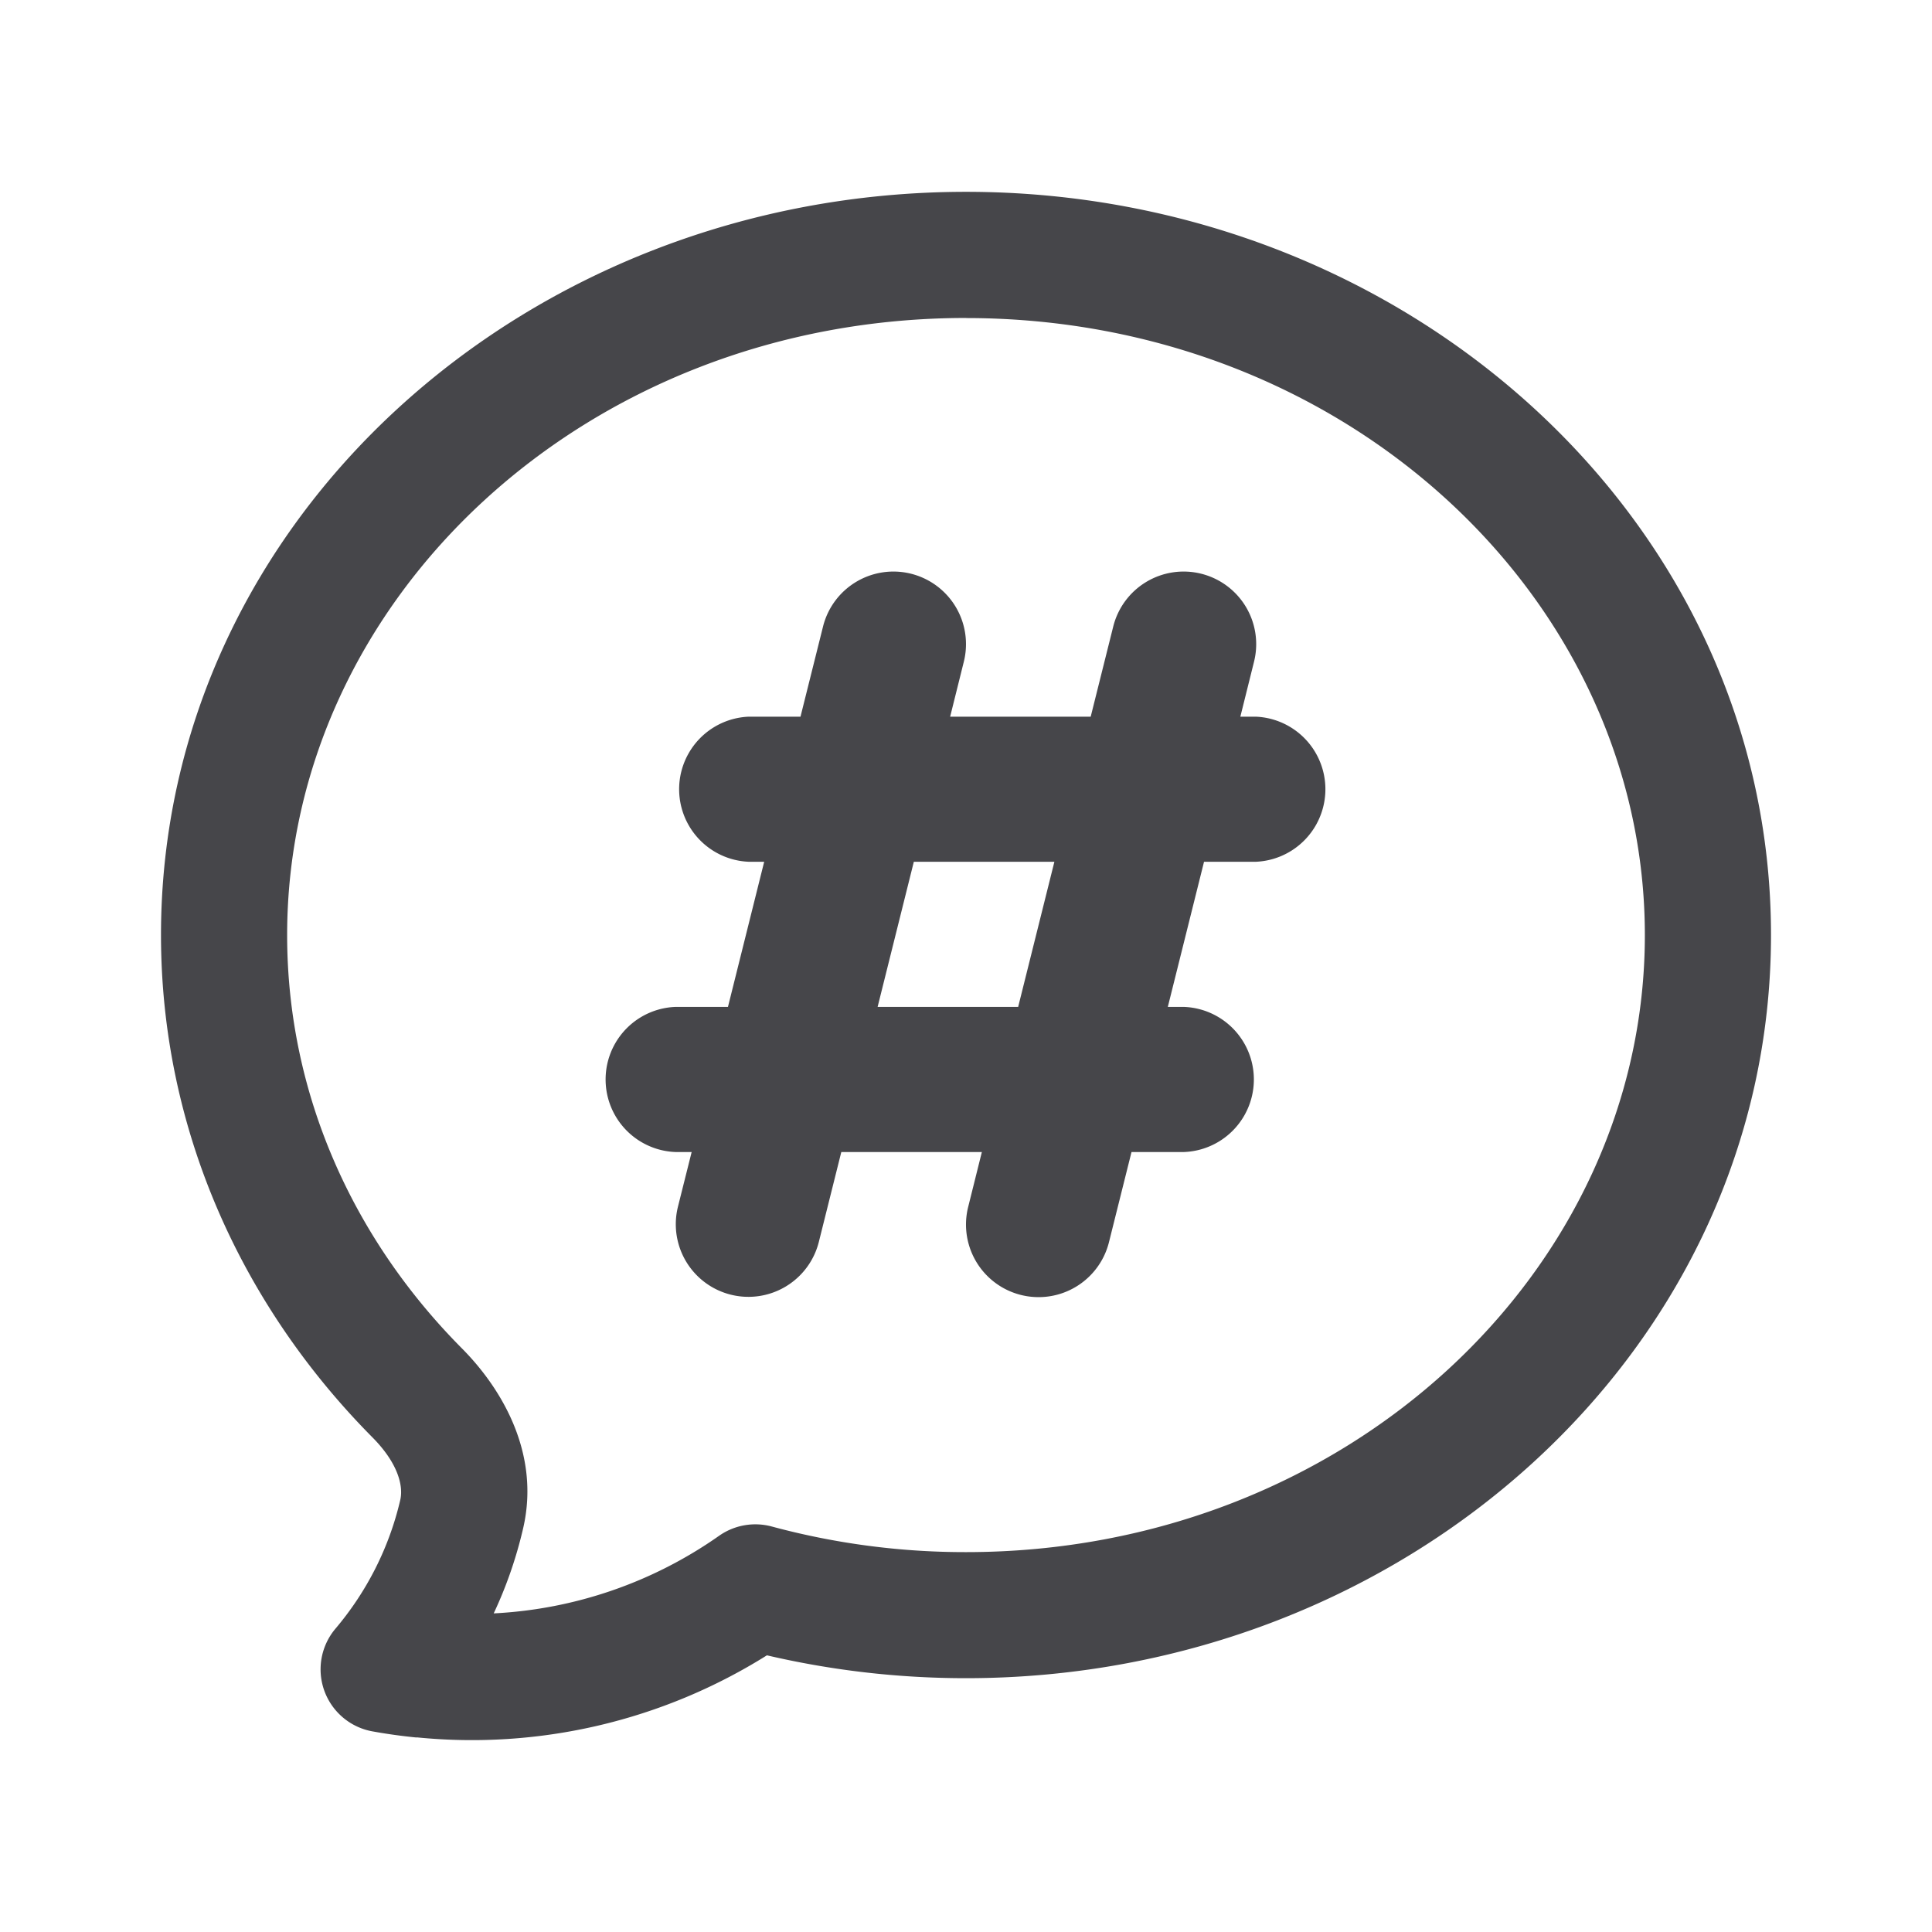 <svg xmlns="http://www.w3.org/2000/svg" fill="none" viewBox="0 0 24 24"><path fill="#46464A" fill-rule="evenodd" d="M15.605 10.705h-.648l-.45 1.803h.197a.902.902 0 0 1 0 1.803h-.648l-.28 1.12a.901.901 0 0 1-1.749-.438l.17-.682h-1.746l-.28 1.12a.902.902 0 0 1-1.75-.438l.171-.682h-.197a.902.902 0 0 1 0-1.803h.648l.45-1.803h-.197a.902.902 0 0 1 0-1.802h.648l.28-1.12a.901.901 0 1 1 1.749.437l-.17.683h1.746l.28-1.12a.901.901 0 1 1 1.749.437l-.17.683h.197a.902.902 0 0 1 0 1.802Zm-4.253 0-.45 1.803h1.746l.45-1.803h-1.746Z" clip-rule="evenodd"/><path fill="#46464A" fill-rule="evenodd" d="M12 3.95c-4.723 0-8.433 3.495-8.433 7.666 0 1.965.813 3.766 2.17 5.133.493.496.979 1.305.761 2.239-.085.367-.208.72-.365 1.054a5.33 5.33 0 0 0 2.8-.964.784.784 0 0 1 .655-.115 9.214 9.214 0 0 0 2.412.318c4.723 0 8.433-3.494 8.433-7.665 0-4.17-3.71-7.665-8.433-7.665ZM5.175 21.584a6.868 6.868 0 0 1-.547-.076.783.783 0 0 1-.46-1.277c.385-.455.665-1 .804-1.597.042-.181-.033-.464-.347-.78C3.003 16.217 2 14.028 2 11.615c0-5.161 4.542-9.232 10-9.232 5.457 0 10 4.07 10 9.232 0 5.161-4.543 9.232-10 9.232-.852 0-1.68-.099-2.473-.284a6.899 6.899 0 0 1-4.352 1.019" clip-rule="evenodd"/></svg>